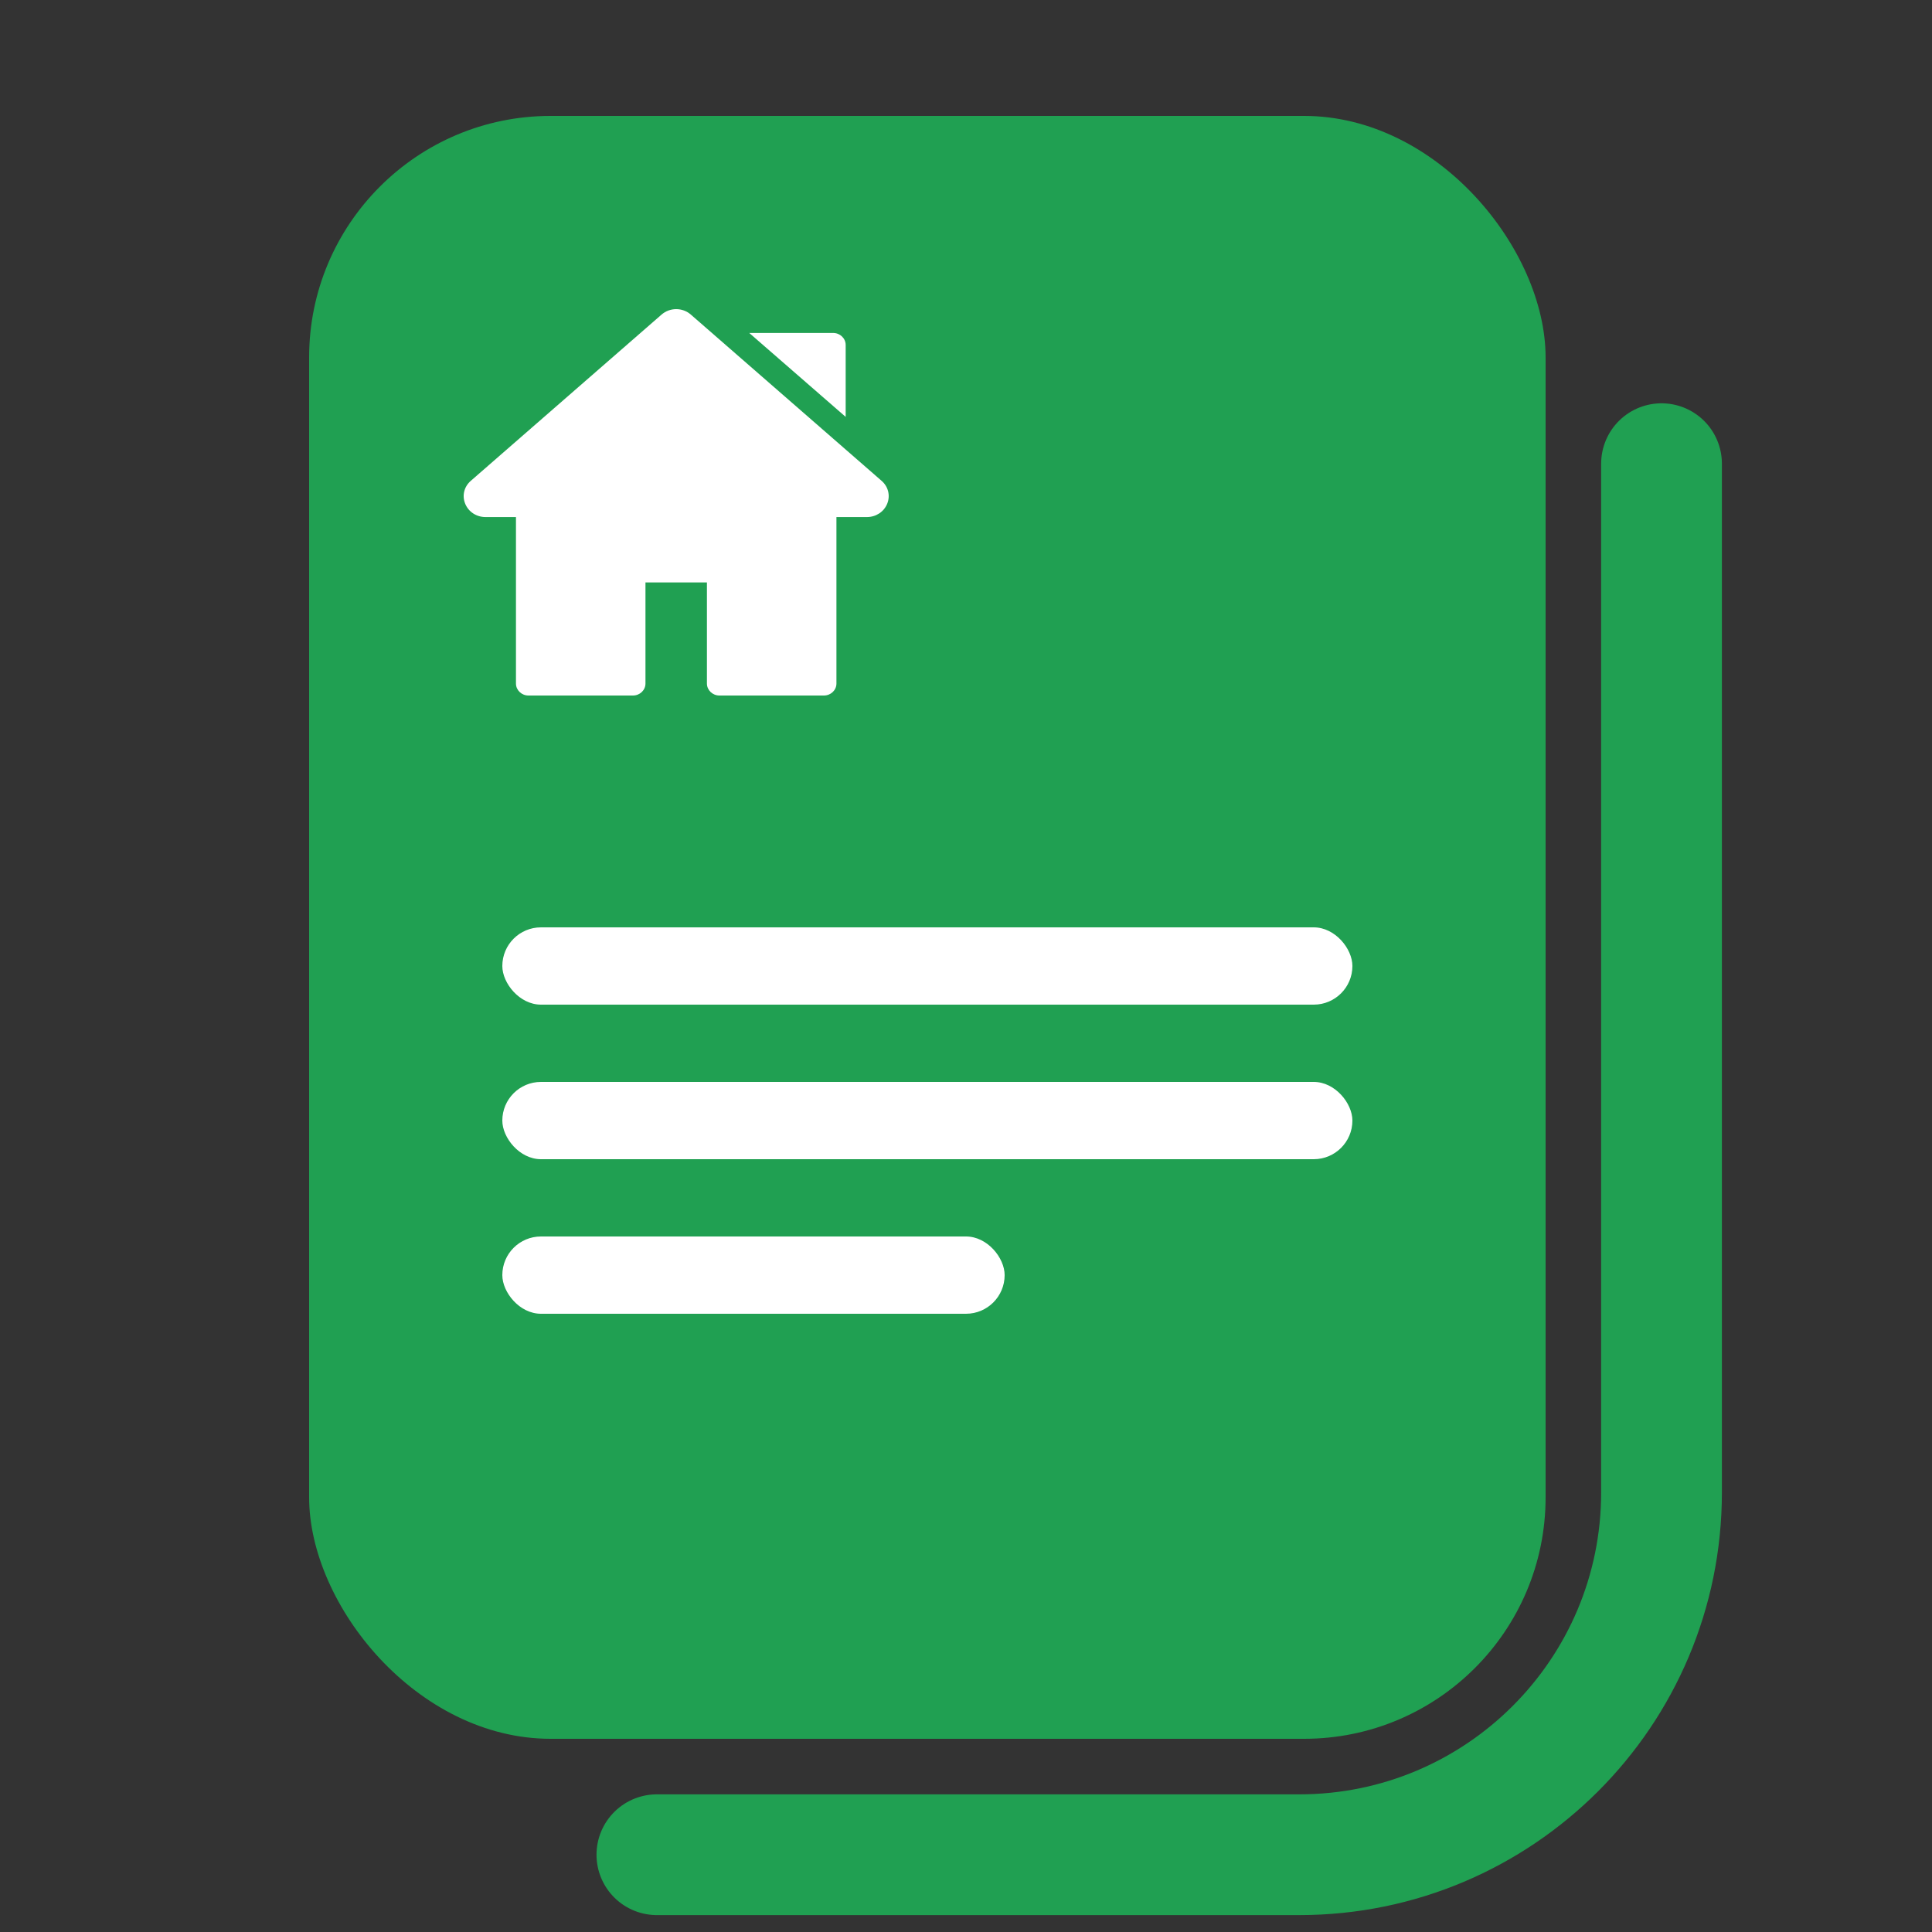 <svg width="32" height="32" viewBox="0 0 32 32" fill="none" xmlns="http://www.w3.org/2000/svg">
<rect x="0" y="0" width="32" height="32" fill="#333333" stroke="none"/>
<rect x="5.12" y="1.92" width="20.48" height="26.88" rx="4" fill="#20A052"/>
<path d="M14.602 7.964L11.443 5.211C11.305 5.09 11.095 5.09 10.957 5.211L7.798 7.964C7.687 8.06 7.65 8.209 7.705 8.343C7.759 8.477 7.891 8.564 8.041 8.564H8.546V11.322C8.546 11.431 8.639 11.52 8.753 11.52H10.484C10.598 11.52 10.691 11.431 10.691 11.322V9.647H11.709V11.322C11.709 11.431 11.802 11.52 11.916 11.52H13.647C13.761 11.52 13.854 11.431 13.854 11.322V8.564H14.359C14.509 8.564 14.641 8.477 14.695 8.343C14.749 8.209 14.713 8.06 14.602 7.964Z" fill="white"/>
<path d="M13.8 5.515H12.41L14.007 6.905V5.713C14.007 5.604 13.914 5.515 13.8 5.515Z" fill="white"/>
<rect x="8.32" y="15.36" width="14.08" height="1.28" rx="0.64" fill="white"/>
<rect x="8.32" y="17.92" width="14.08" height="1.28" rx="0.64" fill="white"/>
<rect x="8.32" y="20.48" width="8.32" height="1.28" rx="0.64" fill="white"/>
<path d="M27.52 7.68L27.52 24.72C27.52 28.033 24.834 30.72 21.52 30.72L10.88 30.72" stroke="#20A052" stroke-width="2" stroke-linecap="round"/>
</svg>
